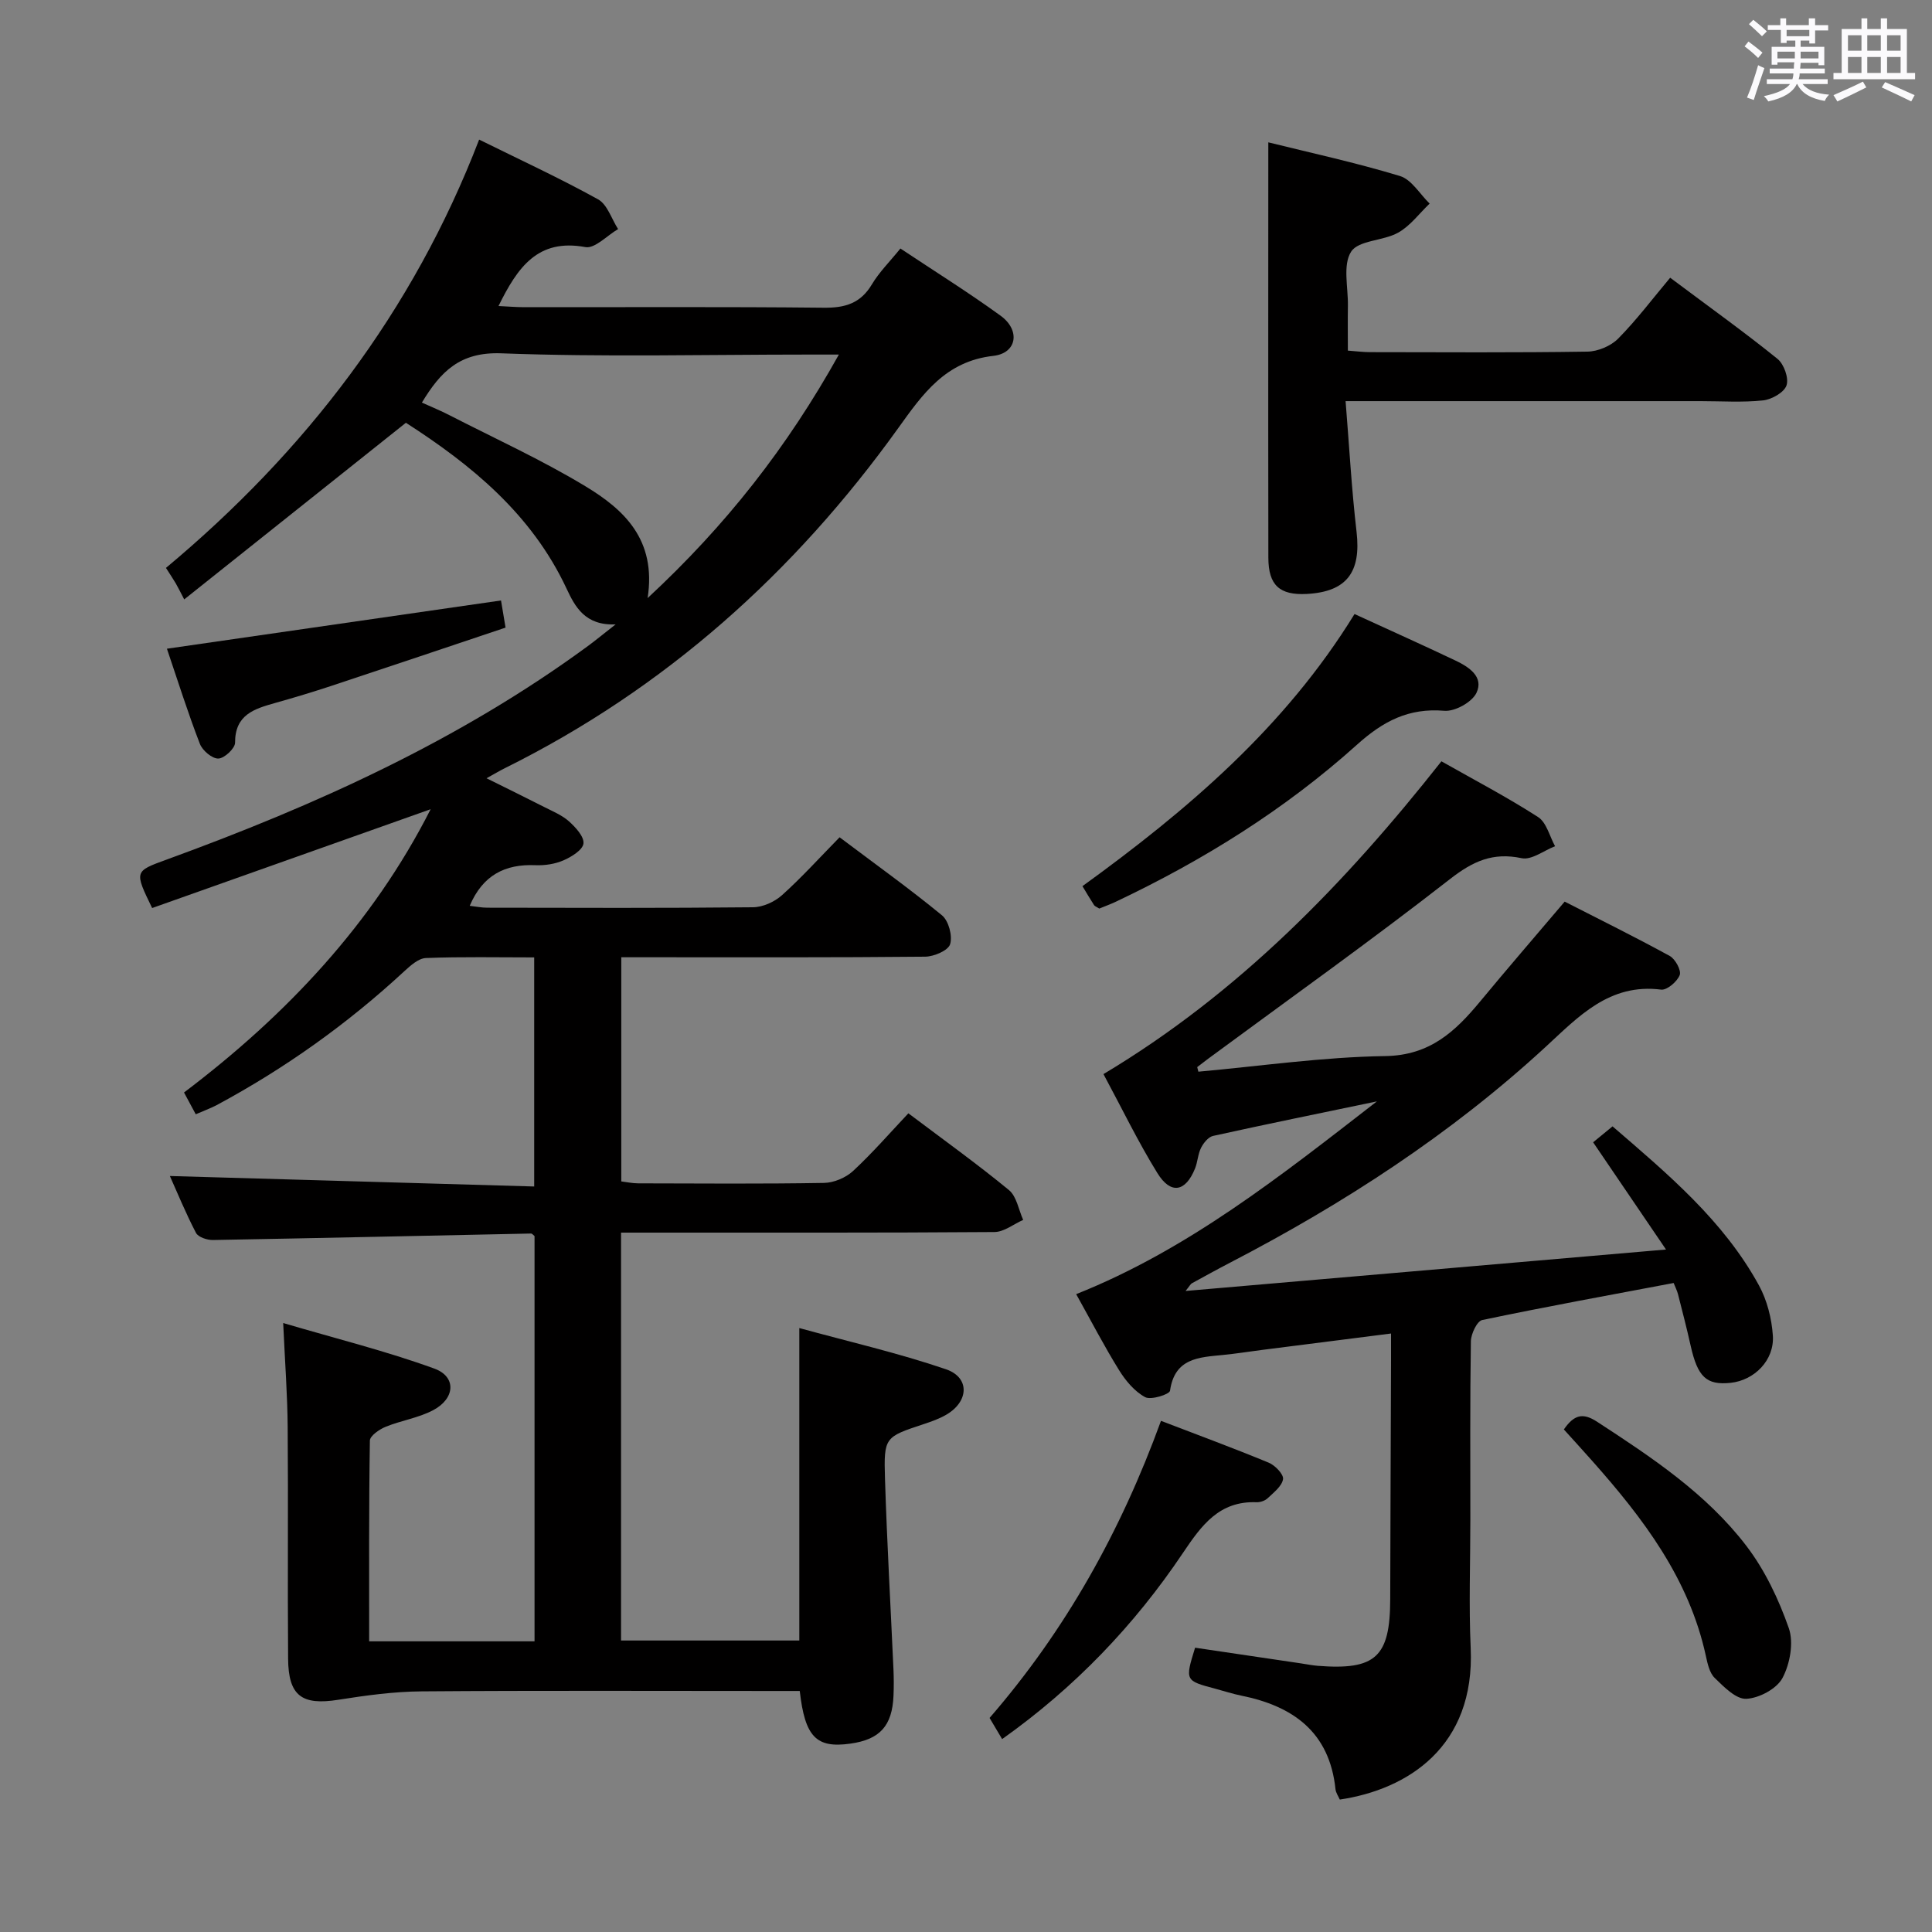 <svg enable-background="new 0 0 400 400" viewBox="0 0 400 400" xmlns="http://www.w3.org/2000/svg"><rect x="0" y="0" width="400" height="400" fill="#808080" stroke="none"/><path d="m361.2 9.6.8-1c.9.7 1.9 1.4 2.9 2.3l-.9 1.1c-1-1-2-1.8-2.8-2.4zm.5 10.6c.9-2.1 1.6-4.3 2.3-6.7.4.2.8.4 1.3.6-.7 2.1-1.5 4.3-2.2 6.6zm.4-15.2.9-.9c1 .8 2 1.6 2.8 2.4l-1 1c-.9-.9-1.8-1.7-2.7-2.5zm12.5-1.2h1.2v1.4h2.7v1.1h-2.7v2.7h-1.2v-.6h-1.8v1.3h4.9v3.8h-1.2v-.5h-3.7c0 .4-.1.9-.1 1.2h5.1v1h-5.2c0 .5-.1.9-.2 1.2h6v1h-5.2c1.1 1.3 2.9 2 5.5 2.2-.4.4-.7.8-.9 1.3-2.9-.5-4.8-1.6-5.7-3.5h-.1c-.8 1.7-2.7 2.9-5.9 3.6-.2-.4-.6-.8-.9-1.1 2.8-.6 4.6-1.4 5.4-2.5h-4.8v-1h5.3c.1-.3.2-.7.2-1.2h-4.9v-1h5c0-.4 0-.8.1-1.3h-3.5v.5h-1.2v-3.7h4.9v-1.3h-1.8v.5h-1.2v-2.7h-2.7v-1h2.6v-1.4h1.2v1.4h4.7v-1.4zm-6.6 8.3h3.6c0-.4 0-.9 0-1.4h-3.6zm1.9-4.6h4.7v-1.3h-4.7zm6.6 3.2h-3.7v1.4h3.7z" fill="#fbfafc"/><path d="m385.3 3.8h1.3v2.2h2.8v-2.2h1.3v2.2h4.1v9.1h1.7v1.3h-16.9v-1.3h1.7v-9.1h4.1v-2.2zm.4 13.1.7 1.2c-1.8.9-3.8 1.9-6 2.9-.2-.4-.5-.8-.8-1.3 2.3-1 4.3-1.9 6.1-2.8zm-3.1-6.4h2.8v-3.2h-2.8zm0 4.6h2.8v-3.3h-2.8zm4-4.6h2.8v-3.2h-2.8zm0 4.6h2.8v-3.3h-2.8zm3.7 1.9c2.1.9 4.1 1.8 6.1 2.7l-.7 1.3c-2.2-1.1-4.2-2-6.1-2.9zm3.2-9.7h-2.8v3.2h2.8v-3.1zm-2.8 7.8h2.8v-3.3h-2.8z" fill="#fbfafc"/><g fill="#010000"><path d="m40.53 230.7c-.77-1.44-1.47-2.74-2.43-4.51 21.17-16.01 39.03-34.95 51.06-58.65-19.23 6.83-38.52 13.67-57.66 20.46-3.7-7.62-3.69-7.6 2.97-10.02 30.88-11.25 60.65-24.7 87.31-44.27 1.59-1.17 3.1-2.43 5.68-4.44-6.36.28-8.42-3.69-10.17-7.43-7.24-15.46-19.77-25.64-33.25-34.31-15.07 12.01-29.97 23.88-45.9 36.57-.84-1.6-1.26-2.48-1.75-3.32-.5-.85-1.05-1.67-2.03-3.2 28.8-24.04 51.12-53.01 64.84-88.68 8.43 4.17 16.69 7.98 24.62 12.37 1.93 1.07 2.79 4.05 4.15 6.16-2.27 1.32-4.82 4.09-6.77 3.73-9.88-1.83-14.05 4.2-17.99 12.2 1.97.09 3.66.24 5.34.24 20.67.02 41.33-.11 62 .11 4.42.05 7.62-.9 9.97-4.84 1.51-2.53 3.68-4.67 5.9-7.42 7.06 4.7 14.08 9.08 20.75 13.92 4.13 3 3.4 7.76-1.52 8.31-9.88 1.11-14.6 7.87-19.67 14.94-21.53 29.99-48.3 53.98-81.53 70.46-1.01.5-1.98 1.09-3.72 2.05 4.39 2.18 8.17 4.03 11.92 5.94 1.77.9 3.7 1.69 5.15 2.98 1.37 1.23 3.16 3.17 3 4.59-.15 1.33-2.47 2.76-4.12 3.48-1.76.77-3.88 1.09-5.82 1.01-6.3-.27-10.91 2.06-13.61 8.41 1.24.14 2.44.39 3.65.39 18.33.03 36.67.1 55-.09 2.03-.02 4.45-1.11 5.99-2.49 4.07-3.65 7.76-7.74 11.94-12 7.29 5.49 14.43 10.6 21.2 16.16 1.38 1.14 2.21 4.26 1.68 5.98-.39 1.3-3.34 2.56-5.16 2.58-18.83.19-37.66.12-56.5.12-1.99 0-3.98 0-6.42 0v46.41c1 .12 2.25.39 3.49.4 12.83.03 25.67.13 38.5-.09 2.05-.04 4.5-1.08 6.01-2.48 4.01-3.72 7.62-7.88 11.44-11.93 7.38 5.56 14.28 10.51 20.82 15.89 1.6 1.32 2 4.08 2.95 6.18-1.98.87-3.96 2.49-5.94 2.51-23.83.18-47.66.11-71.5.12-1.81 0-3.62 0-5.82 0v84.45h36.91c0-21.02 0-42.22 0-64.69 10.18 2.8 20.45 5.15 30.36 8.53 5 1.71 4.75 6.7.05 9.42-1.42.83-3.02 1.39-4.6 1.92-8.12 2.69-8.34 2.68-8.07 11.38.41 13.12 1.16 26.24 1.75 39.36.08 1.83.09 3.67.01 5.5-.26 6.25-2.82 9.08-8.93 9.93-7.04.99-9.4-1.35-10.48-10.9-1.71 0-3.5 0-5.28 0-24.33 0-48.67-.11-73 .08-5.76.04-11.56.84-17.26 1.74-7.5 1.19-10.33-.77-10.39-8.48-.13-16 .04-32-.09-48-.05-6.62-.55-13.23-.93-21.52 11 3.24 21.34 5.81 31.29 9.43 4.62 1.68 4.33 6.21-.25 8.62-3.03 1.6-6.61 2.12-9.82 3.43-1.31.53-3.25 1.87-3.27 2.86-.22 13.79-.15 27.58-.15 41.56h34.24c0-28.04 0-55.95 0-83.9-.22-.17-.49-.54-.74-.53-21.95.45-43.91.95-65.86 1.34-1.19.02-3.03-.59-3.49-1.47-2.13-4.09-3.89-8.38-5.41-11.78 24.95.72 49.98 1.43 75.43 2.17 0-16.15 0-31.51 0-47.43-7.53 0-14.99-.16-22.42.13-1.53.06-3.19 1.55-4.47 2.73-11.79 10.92-24.77 20.16-38.92 27.76-1.31.67-2.71 1.18-4.26 1.86zm133.15-157.29c-2.89 0-4.67 0-6.45 0-21.15 0-42.32.54-63.44-.26-8.6-.32-12.57 3.81-16.44 10.2 2.07.94 3.9 1.68 5.64 2.58 9.45 4.85 19.16 9.27 28.22 14.75 7.91 4.78 14.75 10.99 12.87 23.15 16.26-15.09 28.86-31.17 39.6-50.42z"/><path d="m248.11 221.88c12.89-1.16 25.78-3.04 38.69-3.23 9.24-.14 14.49-5.08 19.65-11.31 5.62-6.79 11.38-13.46 17.5-20.67 7.12 3.64 14.52 7.29 21.75 11.25 1.15.63 2.43 2.99 2.07 3.95-.52 1.36-2.64 3.17-3.85 3.02-10.73-1.36-17.13 5.61-23.95 11.89-19.6 18.05-41.74 32.41-65.31 44.65-2.66 1.38-5.28 2.83-7.91 4.27-.24.13-.38.45-1.29 1.58 33.25-2.87 65.69-5.67 99.47-8.58-5.34-7.85-10.12-14.89-15.09-22.2 1.18-.97 2.42-1.99 4.02-3.3 11.49 9.91 22.99 19.53 30.32 32.94 1.68 3.08 2.63 6.85 2.87 10.37.35 5.1-3.82 9.27-8.74 9.79-5.01.53-6.83-1.21-8.28-7.69-.79-3.56-1.71-7.09-2.61-10.63-.2-.78-.58-1.52-.91-2.35-13.35 2.52-26.53 4.92-39.64 7.67-1.07.23-2.31 2.86-2.34 4.39-.19 12.33-.11 24.66-.11 37 0 8.83-.33 17.68.07 26.5.93 20.49-13.11 29.32-27.1 31.39-.29-.68-.81-1.39-.89-2.14-1.23-11.82-8.76-17.22-19.56-19.39-1.78-.36-3.52-.94-5.29-1.41-6.32-1.68-6.32-1.68-4.22-8.5 7.28 1.08 14.62 2.16 21.95 3.25 1.15.17 2.3.41 3.45.5 11.99.94 14.97-1.83 15-13.78.04-16.5.11-33 .17-49.5.01-1.64 0-3.28 0-5.52-9.26 1.18-18.07 2.29-26.88 3.42-2.64.34-5.26.76-7.91 1.02-4.99.49-10.01.63-10.97 7.41-.11.75-3.95 1.98-5.16 1.32-2.18-1.18-4.03-3.39-5.38-5.57-3.07-4.94-5.74-10.11-8.89-15.75 23.06-9.18 42.18-24.34 62.26-39.91-11.96 2.49-22.96 4.73-33.92 7.15-.98.22-1.97 1.45-2.48 2.46-.66 1.3-.7 2.91-1.25 4.28-1.96 4.87-5.03 5.44-7.8.95-4.01-6.49-7.34-13.4-11.16-20.49 27.95-16.71 49.97-39.41 69.97-64.76 6.85 3.88 13.61 7.42 20.01 11.54 1.75 1.12 2.38 3.98 3.52 6.04-2.32.9-4.87 2.91-6.91 2.48-5.97-1.26-10.08.61-14.84 4.32-16.39 12.78-33.33 24.85-50.06 37.19-.77.57-1.52 1.16-2.28 1.74.08.3.16.63.24.95z"/><path d="m262.59 29.47c8.68 2.15 18.08 4.19 27.25 6.97 2.41.73 4.12 3.74 6.15 5.71-2.15 2.05-4.01 4.62-6.52 6.02-3.09 1.73-8.2 1.55-9.73 3.93-1.77 2.74-.61 7.38-.67 11.2-.05 2.97-.01 5.95-.01 9.29 1.76.13 3.19.32 4.63.32 14.99.02 29.98.12 44.96-.11 2.17-.03 4.85-1.16 6.37-2.69 3.84-3.89 7.16-8.31 10.77-12.61 8.52 6.37 15.53 11.39 22.22 16.8 1.34 1.08 2.38 3.99 1.87 5.49-.49 1.46-3.07 2.92-4.86 3.11-4.28.45-8.64.15-12.97.15-22.32 0-44.63 0-66.95 0-1.8 0-3.6 0-6.51 0 .76 9.35 1.24 18.23 2.27 27.05.97 8.36-2.03 12.42-10.29 12.87-5.64.3-7.96-1.8-7.97-7.5-.04-17.99-.02-35.97-.02-53.96.01-10.4.01-20.83.01-32.04z"/><path d="m280.44 127.13c7.35 3.37 14.16 6.43 20.9 9.63 2.78 1.32 5.93 3.37 4.34 6.7-.93 1.93-4.47 3.89-6.65 3.7-7.39-.62-12.67 2.15-18.09 7.03-14.9 13.4-31.82 23.93-49.94 32.51-1.16.55-2.38.98-3.41 1.41-.55-.36-.92-.47-1.08-.72-.81-1.25-1.56-2.53-2.4-3.92 21.71-15.73 41.92-32.9 56.33-56.34z"/><path d="m207.48 360.06c-.93-1.57-1.76-2.97-2.6-4.38 15.77-18.19 27.18-38.68 35.49-61.51 7.58 2.91 15 5.64 22.3 8.66 1.32.54 3.12 2.42 2.97 3.41-.23 1.46-1.93 2.76-3.18 3.95-.55.52-1.53.86-2.3.83-7.72-.29-11.37 4.74-15.23 10.48-10.07 15.01-22.47 27.93-37.45 38.56z"/><path d="m323.78 295.95c2.1-3.02 3.89-3.54 6.87-1.6 11.32 7.38 22.63 14.87 30.91 25.7 3.84 5.02 6.69 11.04 8.79 17.03 1.05 3.01.25 7.42-1.31 10.34-1.2 2.24-4.85 4.18-7.5 4.3-2.13.1-4.63-2.48-6.53-4.32-1.08-1.05-1.48-2.96-1.83-4.56-3.48-16.03-12.99-28.51-23.55-40.4-1.86-2.1-3.76-4.18-5.85-6.49z"/><path d="m34.56 134.31c23.34-3.37 46.08-6.66 69.17-9.99.26 1.53.54 3.26.94 5.62-11.98 4.01-23.9 8.04-35.84 11.99-3.93 1.3-7.9 2.5-11.89 3.62-4.29 1.21-8.29 2.41-8.27 8.21 0 1.18-2.22 3.26-3.46 3.29-1.28.04-3.29-1.65-3.82-3.03-2.46-6.34-4.5-12.84-6.83-19.71z"/></g></svg>
